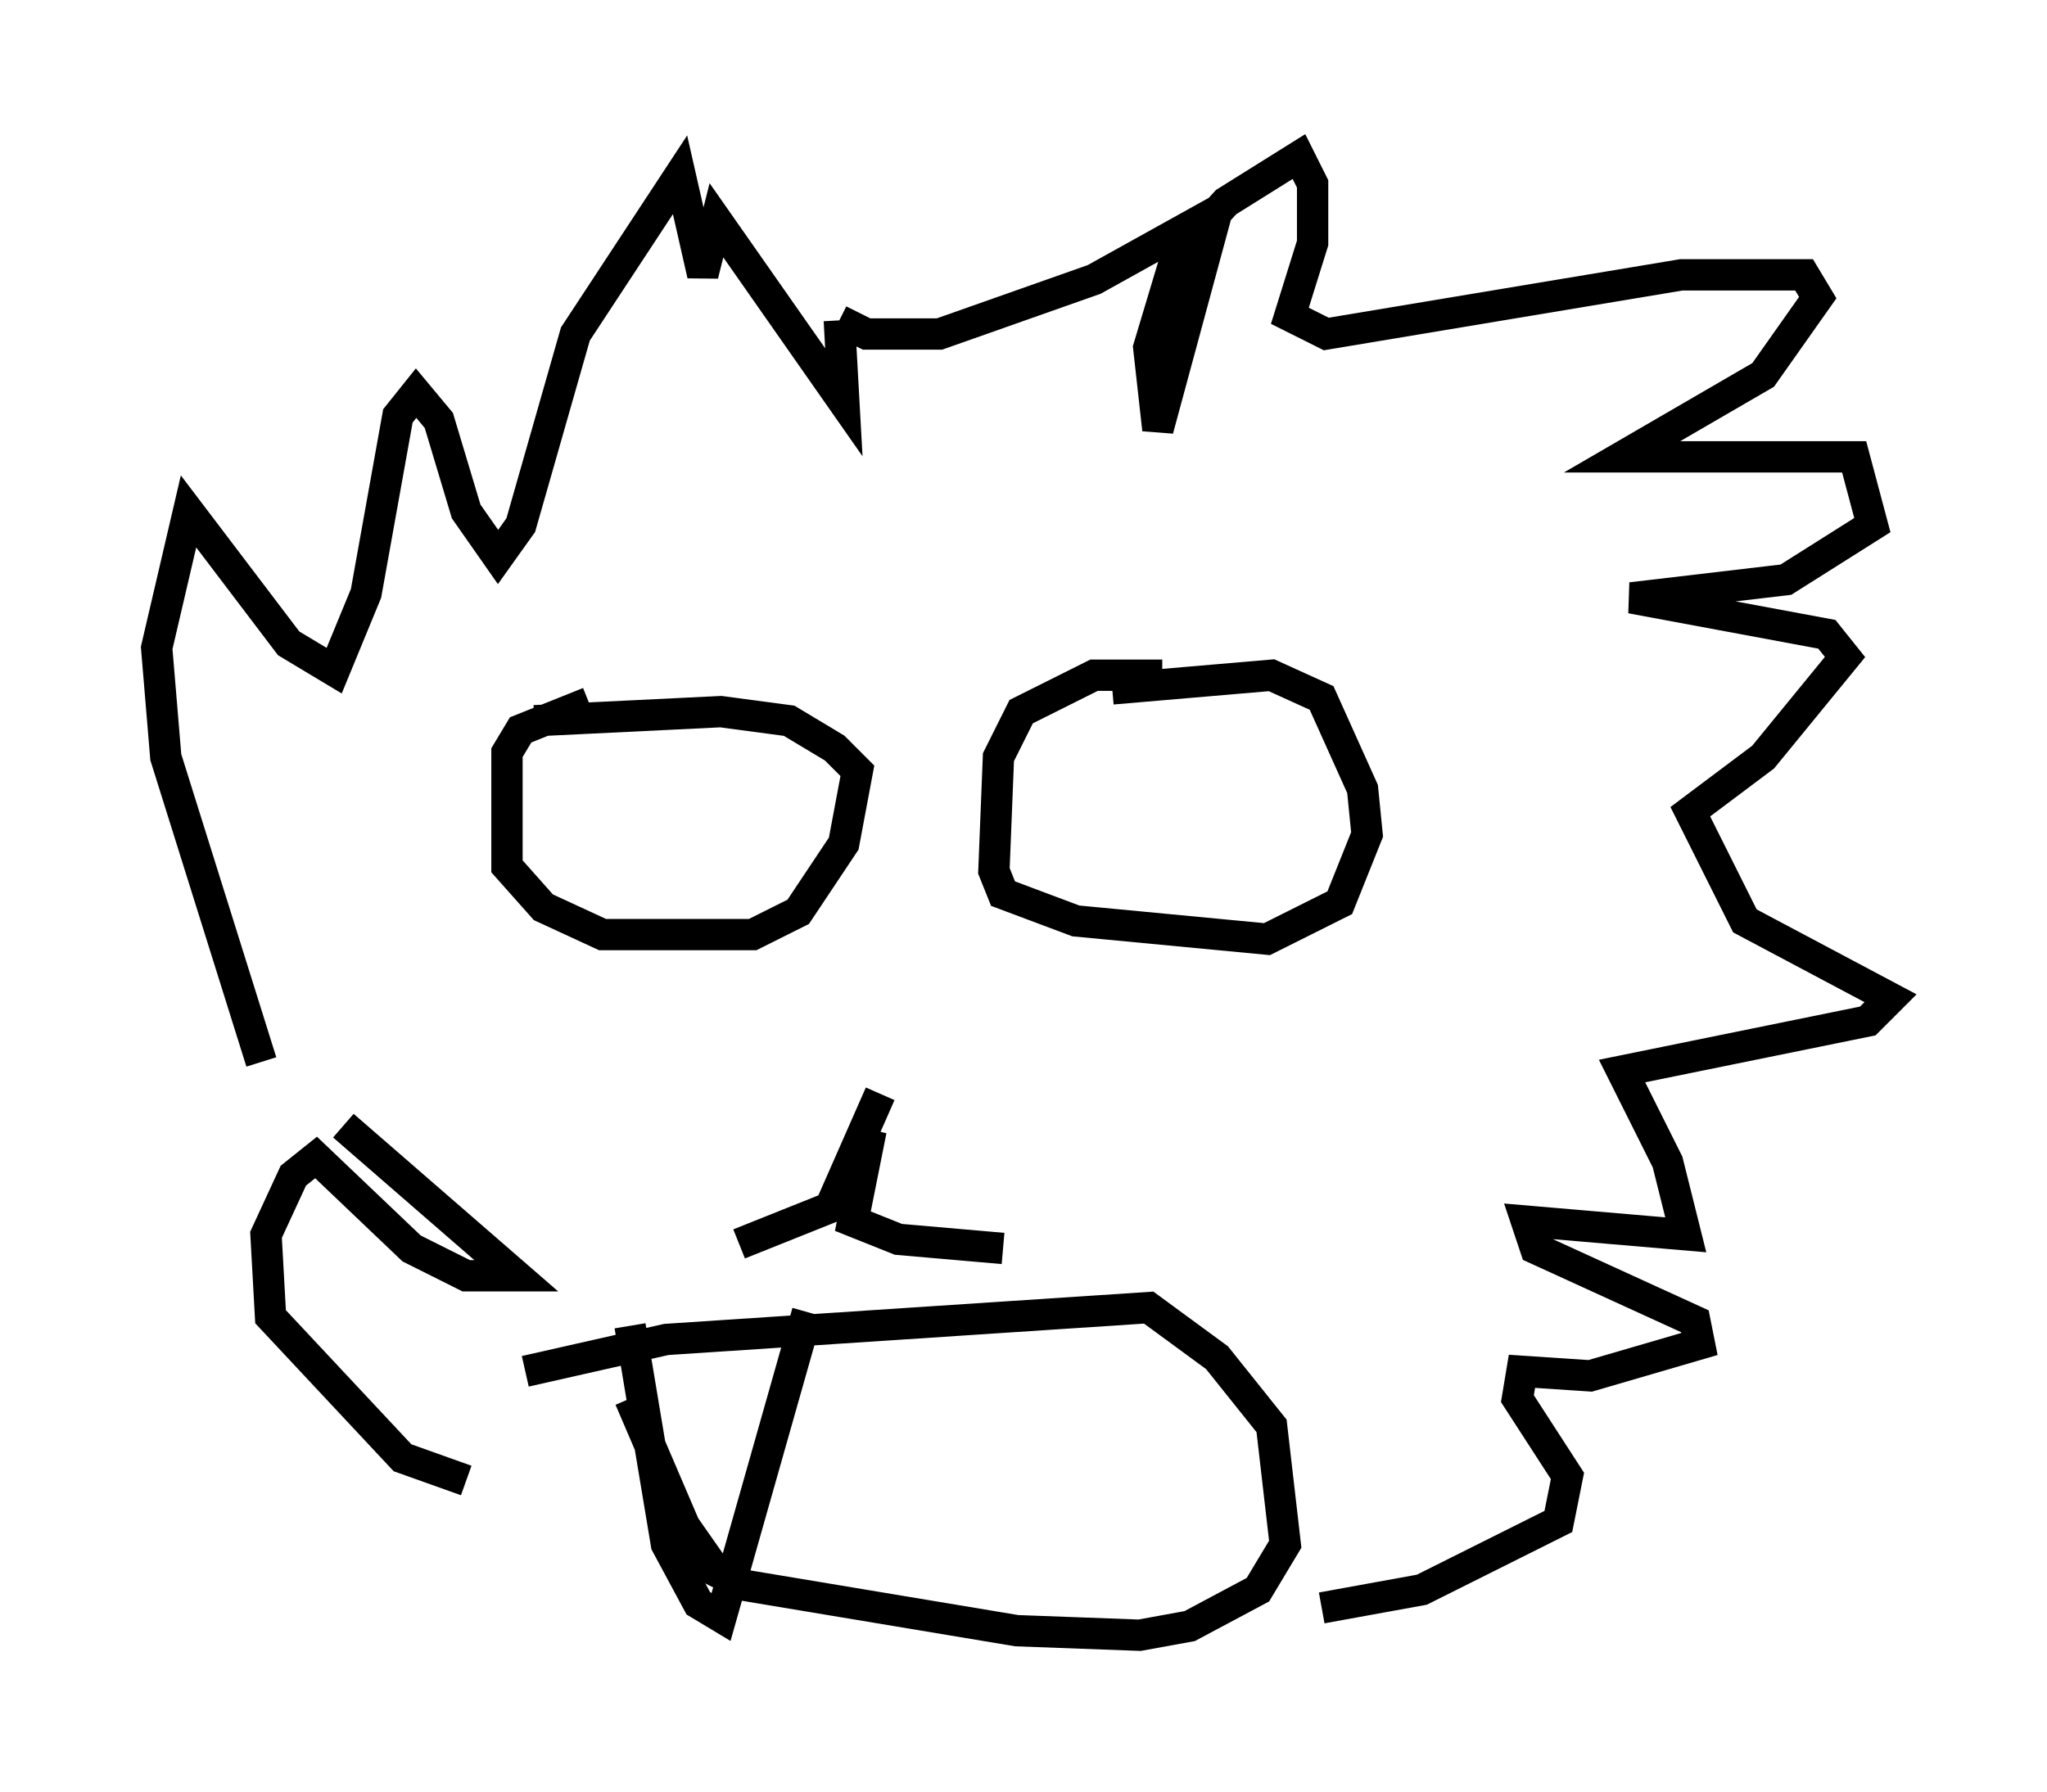 <?xml version="1.0" encoding="utf-8" ?>
<svg baseProfile="full" height="57.207" version="1.1" width="65.341" xmlns="http://www.w3.org/2000/svg" xmlns:ev="http://www.w3.org/2001/xml-events" xmlns:xlink="http://www.w3.org/1999/xlink"><defs /><rect fill="white" height="57.207" width="65.341" x="0" y="0" /><path d="M20.251, 22.43 m-1.453, 0.0 l-2.179, 0.872 -0.436, 0.726 l0.0, 3.631 1.162, 1.307 l1.888, 0.872 4.793, 0.0 l1.453, -0.726 1.453, -2.179 l0.436, -2.324 -0.726, -0.726 l-1.453, -0.872 -2.179, -0.291 l-5.955, 0.291 m20.045, -1.453 l-2.179, 0.0 -2.324, 1.162 l-0.726, 1.453 -0.145, 3.631 l0.291, 0.726 2.324, 0.872 l6.101, 0.581 2.324, -1.162 l0.872, -2.179 -0.145, -1.453 l-1.307, -2.905 -1.598, -0.726 l-5.084, 0.436 m-7.408, 12.927 l-1.598, 3.631 -2.905, 1.162 l3.631, -1.453 0.581, -2.179 l-0.581, 2.905 1.453, 0.581 l3.341, 0.291 m-15.251, 3.922 l4.503, -1.017 15.397, -1.017 l2.179, 1.598 1.743, 2.179 l0.436, 3.777 -0.872, 1.453 l-2.179, 1.162 -1.598, 0.291 l-3.922, -0.145 -8.715, -1.453 l-0.872, -0.436 -1.017, -1.453 l-1.743, -4.067 m-11.765, -10.749 l-3.05, -9.732 -0.291, -3.486 l1.017, -4.358 3.196, 4.212 l1.453, 0.872 1.017, -2.469 l1.017, -5.665 0.581, -0.726 l0.726, 0.872 0.872, 2.905 l1.017, 1.453 0.726, -1.017 l1.743, -6.101 3.341, -5.084 l0.726, 3.196 0.436, -1.743 l4.067, 5.81 -0.145, -2.615 m0.0, 0.0 l0.872, 0.436 2.324, 0.0 l4.939, -1.743 3.922, -2.179 l-1.888, 6.972 -0.291, -2.615 l0.872, -2.905 1.598, -1.743 l2.324, -1.453 0.436, 0.872 l0.0, 1.888 -0.726, 2.324 l1.162, 0.581 11.33, -1.888 l3.922, 0.0 0.436, 0.726 l-1.743, 2.469 -4.503, 2.615 l7.408, 0.0 0.581, 2.179 l-2.76, 1.743 -4.939, 0.581 l6.246, 1.162 0.581, 0.726 l-2.615, 3.196 -2.324, 1.743 l1.743, 3.486 4.648, 2.469 l-0.726, 0.726 -7.844, 1.598 l1.453, 2.905 0.581, 2.324 l-5.084, -0.436 0.291, 0.872 l5.084, 2.324 0.145, 0.726 l-3.486, 1.017 -2.179, -0.145 l-0.145, 0.872 1.598, 2.469 l-0.291, 1.453 -4.358, 2.179 l-3.196, 0.581 m-31.229, -15.397 l5.52, 4.793 -1.598, 0.0 l-1.743, -0.872 -3.05, -2.905 l-0.726, 0.581 -0.872, 1.888 l0.145, 2.615 4.212, 4.503 l2.034, 0.726 m5.229, -4.939 l1.162, 6.972 1.017, 1.888 l0.726, 0.436 2.76, -9.732 " fill="none" stroke="black" stroke-width="1" /></svg>